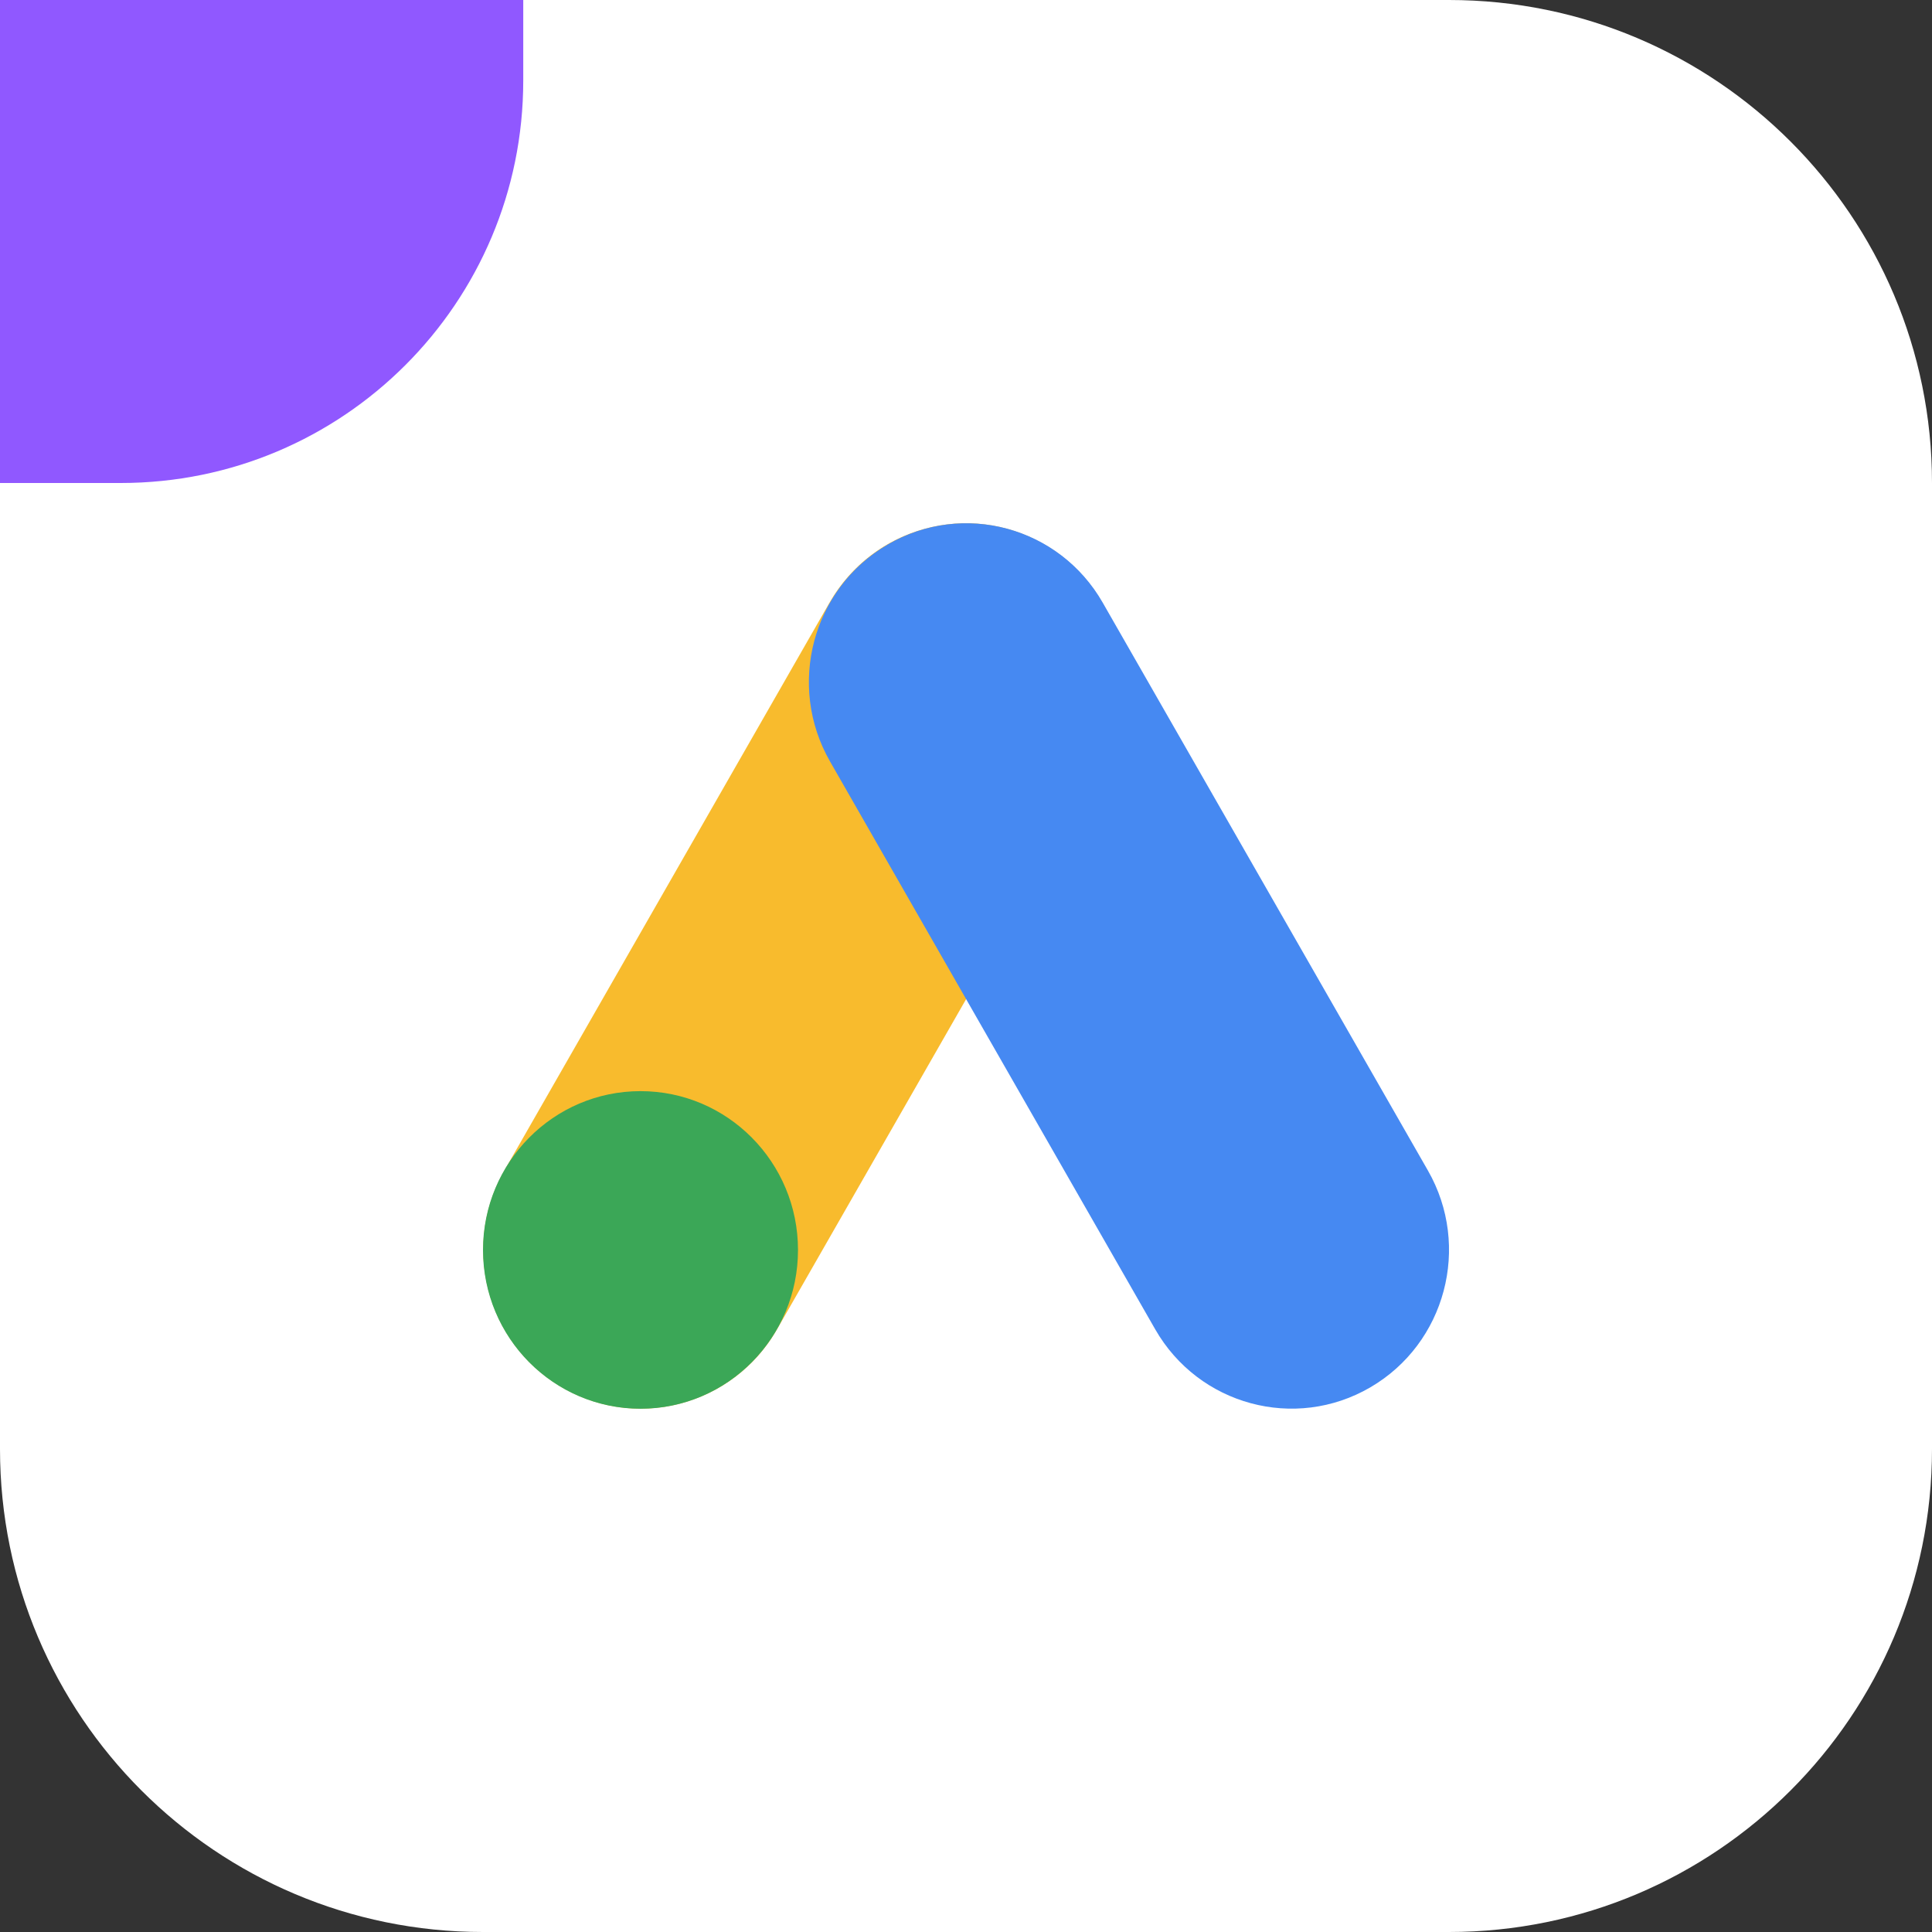 <svg width="48" height="48" viewBox="0 0 48 48" fill="none" xmlns="http://www.w3.org/2000/svg">
<rect x="0" y="0" width="48" height="48" fill="#333333" stroke="none"/>
<path d="M0 12C0 5.373 5.373 0 12 0H36C42.627 0 48 5.373 48 12V36C48 42.627 42.627 48 36 48H12C5.373 48 0 42.627 0 36V12Z" fill="white"/>
<path d="M27.385 18.917C28.465 17.031 27.824 14.618 25.953 13.529C24.082 12.44 21.689 13.086 20.609 14.973L12.531 29.081C11.45 30.967 12.091 33.379 13.963 34.469C15.834 35.558 18.226 34.911 19.306 33.025L27.385 18.917Z" fill="#F8BB2D"/>
<path d="M19.826 31.055C19.826 33.234 18.074 35 15.913 35C13.752 35 12 33.234 12 31.055C12 28.876 13.752 27.109 15.913 27.109C18.074 27.109 19.826 28.876 19.826 31.055Z" fill="#3BA757"/>
<path d="M20.621 18.917C19.541 17.031 20.182 14.618 22.053 13.529C23.924 12.44 26.317 13.086 27.397 14.973L35.476 29.081C36.556 30.967 35.915 33.379 34.044 34.469C32.173 35.558 29.78 34.911 28.7 33.025L20.621 18.917Z" fill="#4689F2"/>
<path d="M0 0H13V2C13 7.523 8.523 12 3 12H0V0Z" fill="#9058FF"/>
</svg>
